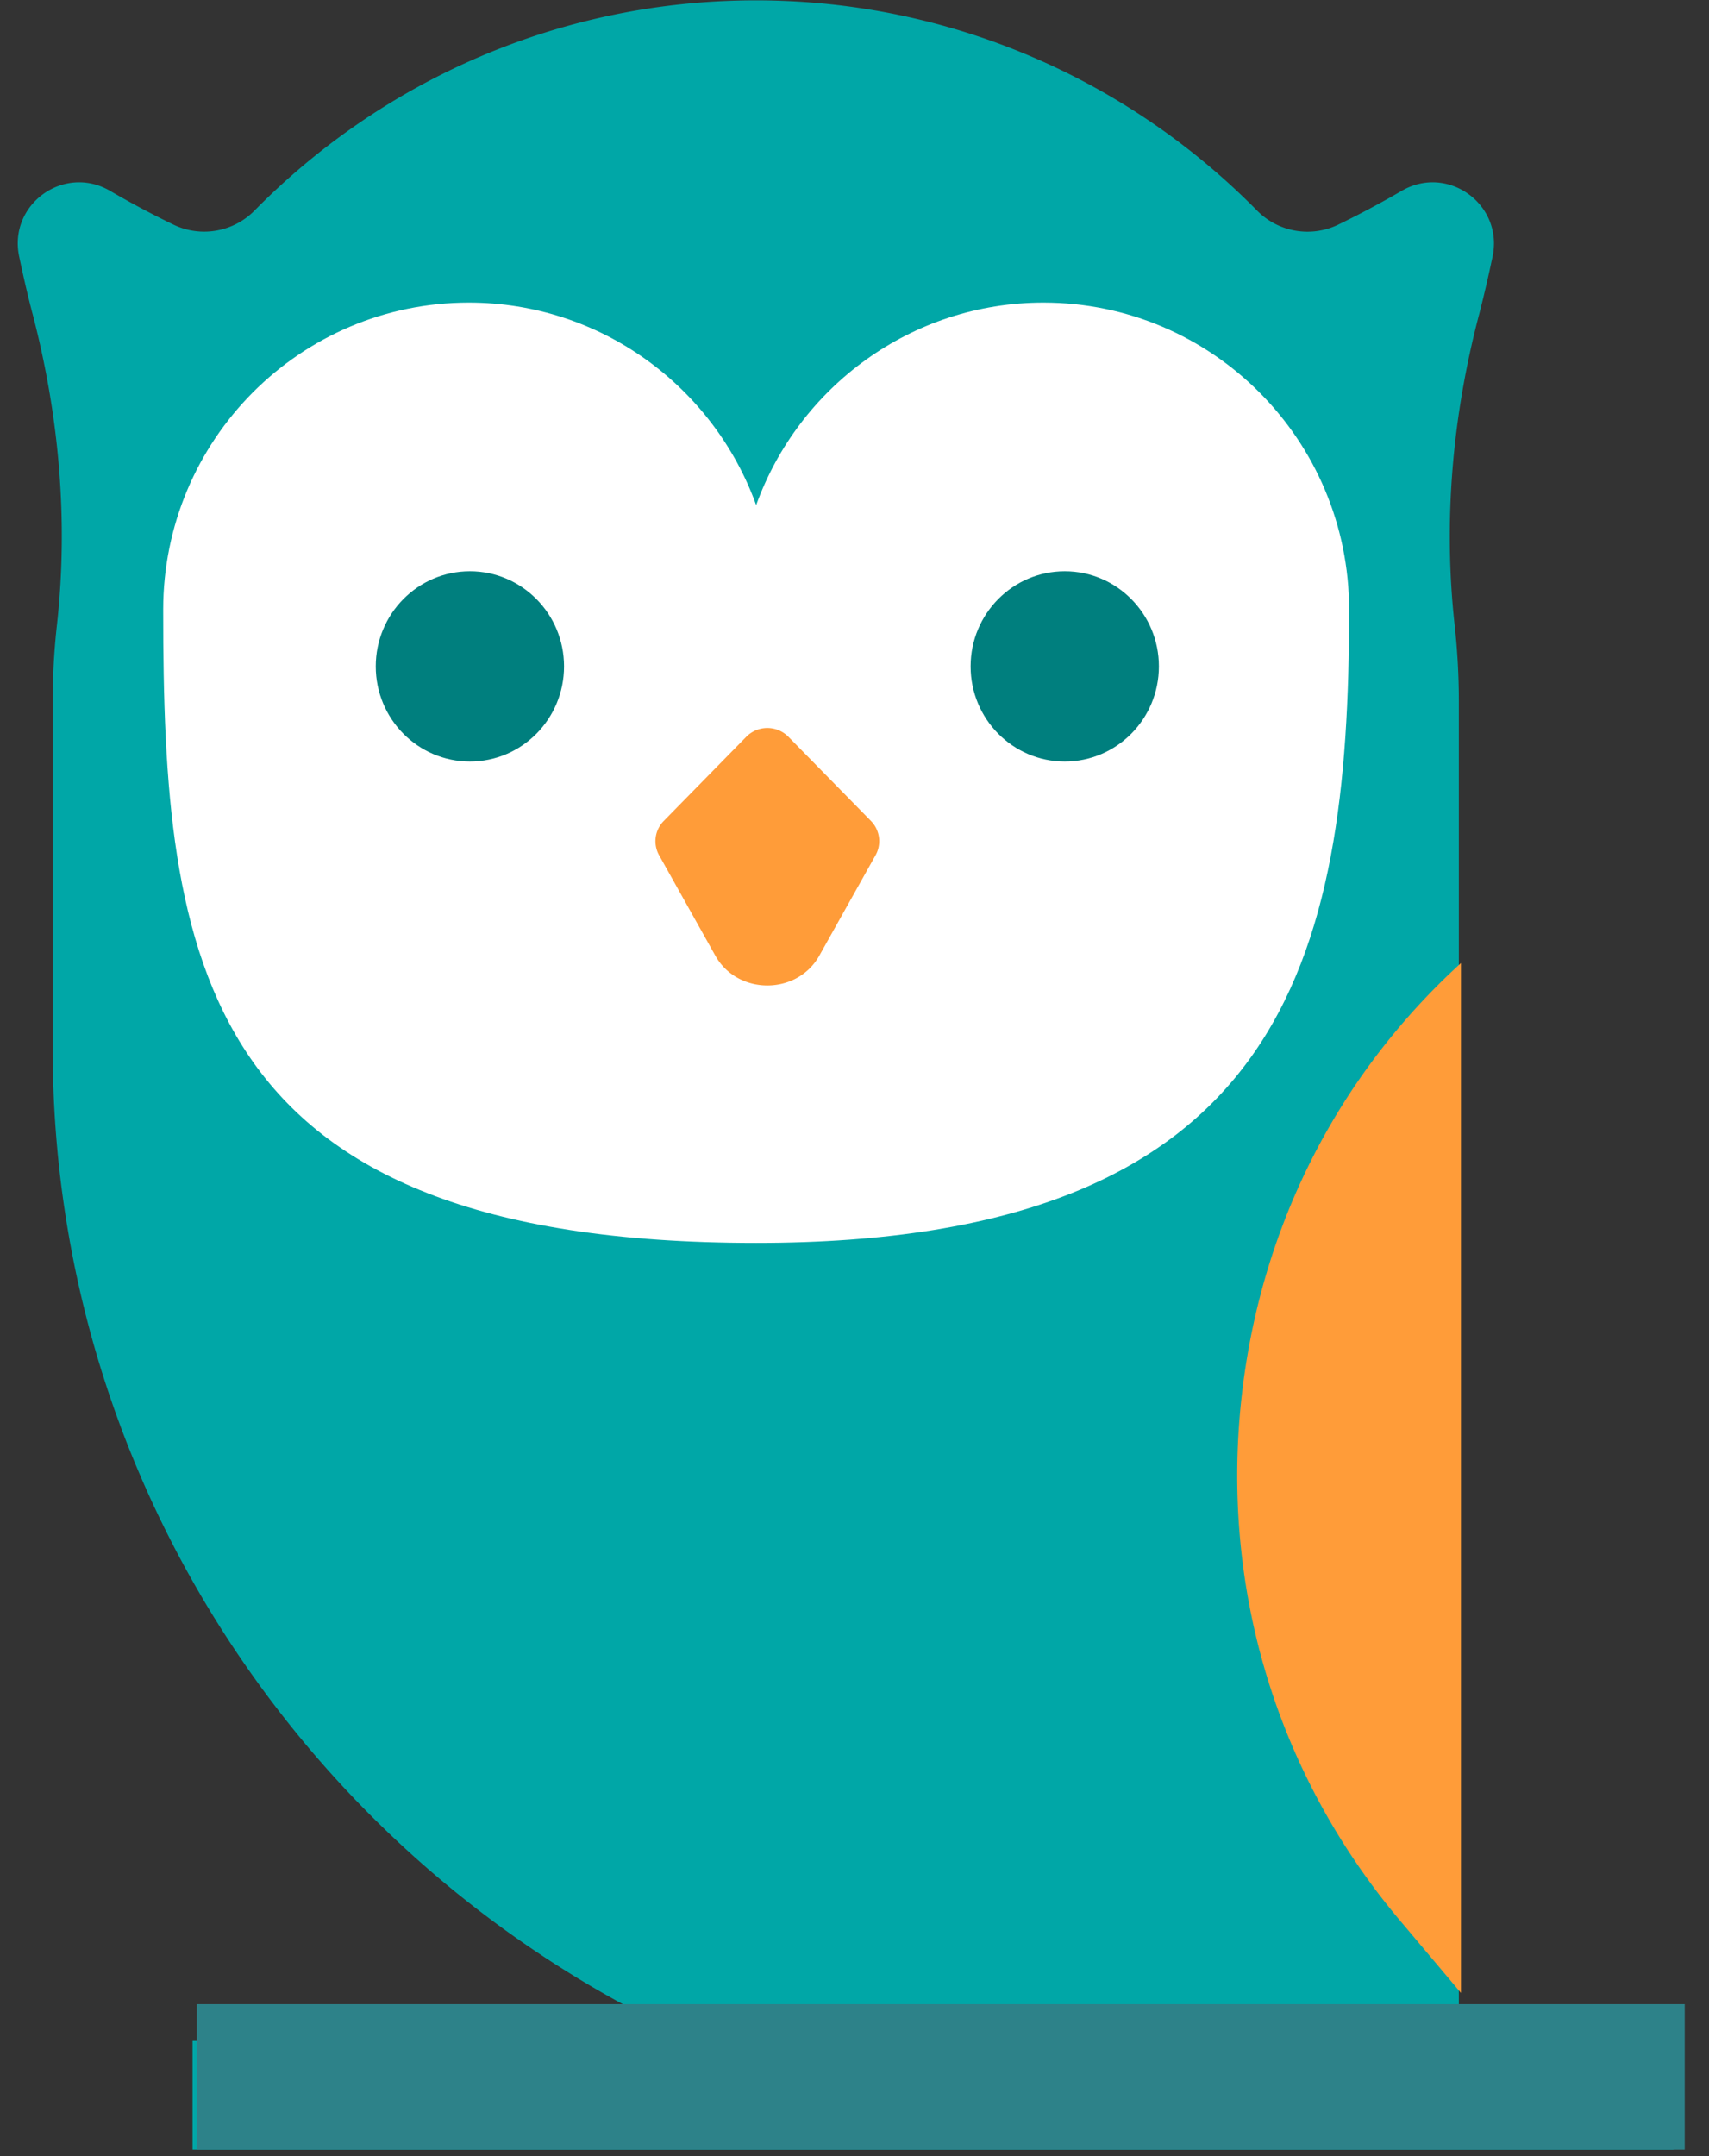 <svg xmlns="http://www.w3.org/2000/svg" width="69" height="87" viewBox="0 0 69 87">
    <rect x="0" y="0" width="69" height="87" fill="#333333" stroke="none"/>
    <g fill="none" fill-rule="evenodd">
        <path fill="#00A7A7" d="M58.9 82.353V28.304c0-1.043-.058-2.073-.17-3.087-.463-4.193-.089-8.42.98-12.5.198-.76.379-1.548.552-2.364.441-2.102-1.804-3.733-3.665-2.655a38.7 38.7 0 0 1-2.574 1.37 2.857 2.857 0 0 1-3.275-.576C45.596 3.266 38.43.014 30.514.014c-7.915 0-15.08 3.25-20.231 8.476a2.857 2.857 0 0 1-3.277.575 37.247 37.247 0 0 1-2.567-1.367C2.576 6.62.331 8.25.774 10.35c.171.813.35 1.595.55 2.35 1.062 4.08 1.44 8.305.977 12.496a28.03 28.03 0 0 0-.174 3.107v14.008c0 17.804 10.692 33.155 26.007 40.04H7.774v4.388h59.794v-4.387H58.9z"/>
        <path fill="#FFF" d="M42.13 12.21c-5.337 0-9.88 3.404-11.6 8.17-1.722-4.766-6.265-8.17-11.602-8.17-6.815 0-12.339 5.549-12.339 12.395 0 14.108 1.355 25.547 23.941 25.547 21.33 0 23.94-11.439 23.94-25.547 0-6.846-5.525-12.395-12.34-12.395"/>
        <path fill="#FF9C39" d="M35.348 34.513a1.165 1.165 0 0 0-.181-1.385l-3.338-3.401a1.196 1.196 0 0 0-1.696 0l-3.337 3.401a1.163 1.163 0 0 0-.183 1.385l2.267 4.046c.9 1.606 3.302 1.606 4.201 0l2.267-4.046zM56.529 77.5l2.457 2.916V38.86c-4.958 4.52-8.073 10.61-8.848 17.422-.881 7.746 1.387 15.281 6.39 21.218z"/>
        <path fill="#2D8289" d="M7.944 86.74H68.02v-5.872H7.944z"/>
        <g fill="#007F7E" transform="translate(15.171 23.05)">
            <ellipse cx="27.818" cy="3.839" rx="3.801" ry="3.839"/>
            <ellipse cx="3.801" cy="3.839" rx="3.801" ry="3.839"/>
        </g>
    </g>
</svg>

